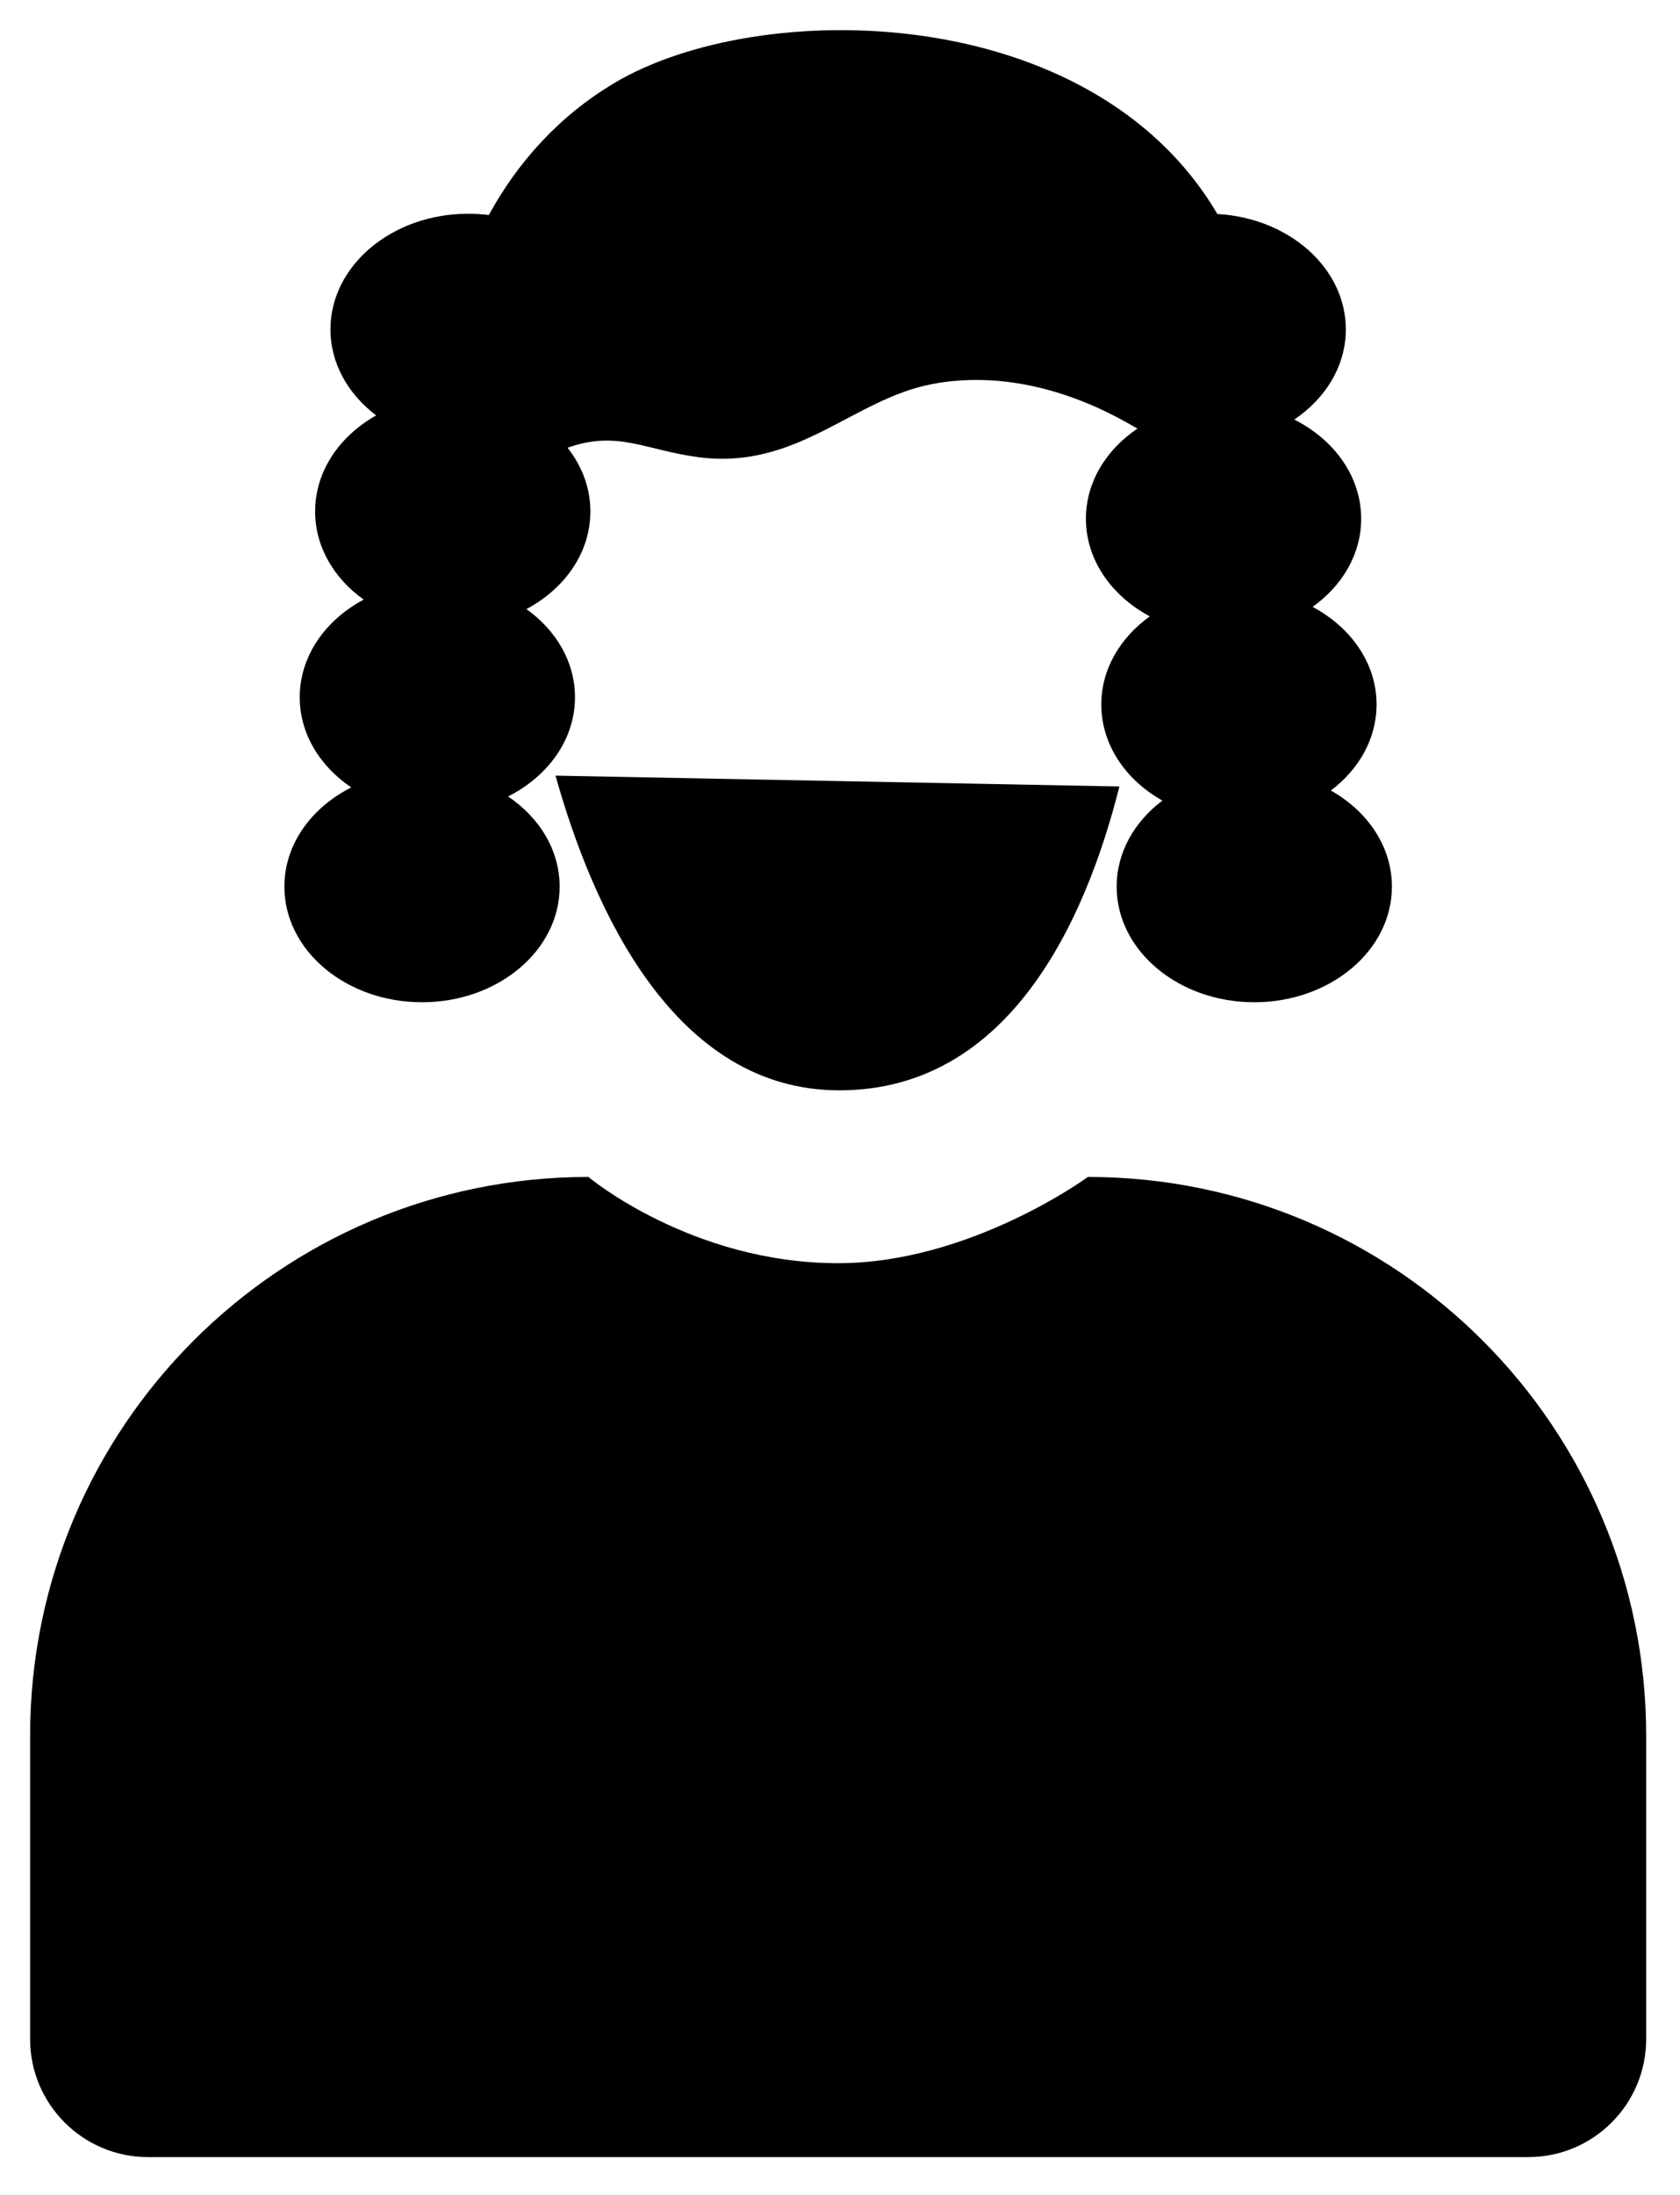 <svg height="100%" version="1.1" viewBox="0 0 144 188" width="100%"><path d="M95.95,67.364c-2.909,11.54 -9.462,26.025 -24.003,26.025c-14.138,0 -21.103,-15.447 -24.331,-26.953"/><path
	d="M114.072,67.711c2.406,-1.813 3.919,-4.441 3.919,-7.369c0,-3.519
	-2.188,-6.606 -5.482,-8.362c2.547,-1.816 4.163,-4.522 4.163,-7.547c0,-3.61 -2.3,-6.766 -5.734,-8.497c2.69,-1.816 4.418,-4.6 4.418,-7.725c0,-5.25 -4.865,-9.541 -11.012,-9.882c-10.797,-18.356 -39.332,-18.584 -51.688,-11.218c-4.784,2.853 -8.303,6.819
	-10.759,11.306c-0.578,-0.072 -1.172,-0.109 -1.775,-0.109c-6.513,0 -11.797,4.431 -11.797,9.903c0,2.925 1.516,5.556 3.919,7.369c-3.157,1.775 -5.235,4.799 -5.235,8.228c0,3.025 1.616,5.731 4.163,7.55c-3.294,1.756 -5.481,4.843 -5.481,8.362c0,3.125
	1.728,5.91 4.418,7.725c-3.434,1.731 -5.734,4.888 -5.734,8.497c0,5.469 5.281,9.903 11.797,9.903c6.515,0 11.797,-4.434 11.797,-9.903c0,-3.125 -1.728,-5.909 -4.419,-7.725c3.434,-1.731 5.734,-4.887 5.734,-8.497c0,-3.025 -1.615,-5.731
	-4.162,-7.55c3.294,-1.756 5.481,-4.844 5.481,-8.362c0,-2.019 -0.722,-3.894 -1.956,-5.46c4.306,-1.522 6.656,0.213 11.237,0.813c8.478,1.106 13.21,-4.978 20.032,-6.269c8.984,-1.7 16.612,3.325 17.581,3.816c-2.694,1.815 -4.419,4.6 -4.419,7.725c0,3.518
	2.188,6.606 5.481,8.362c-2.546,1.816 -4.162,4.522 -4.162,7.547c0,3.431 2.078,6.453 5.234,8.231c-2.403,1.813 -3.918,4.441 -3.918,7.369c0,5.469 5.284,9.903 11.796,9.903c6.516,0 11.797,-4.434 11.797,-9.903c0,-3.431 -2.078,-6.453
	-5.234,-8.231Z"/><path
	d="M93.25,100.808c0,0
	-10.084,7.387 -21.409,7.387c-12.591,0 -21.41,-7.387 -21.41,-7.387c-26.425,0 -47.85,21.422 -47.85,47.85l0,25.99c0,5.585 4.528,10.113 10.113,10.113l118.293,0c5.585,0 10.113,-4.528 10.113,-10.113l0,-25.99c0,-26.428 -21.422,-47.85
	-47.85,-47.85Z"/><path d="M85.225,149.395l-7.409,-22.856l-11.594,0l-6.713,22.856"/><path d="M105.516,104.87c0,0 -16.666,52.085 -33.335,60.294"/><path d="M38.847,104.87c0,0 16.665,52.085 33.334,60.294"/><path d="M73.144,108.161c0,0 4.831,7.906 23,13.169"/><path d="M77.816,126.539l3.825,-11.234"/><path d="M71.103,108.161c0,0 -4.831,7.906 -23,13.169"/><path d="M66.431,126.539l-3.825,-11.234"/><path d="M92.556,100.808l-4.212,-16.047"/><path d="M50.956,100.808l4.21,-16.047"/></svg>